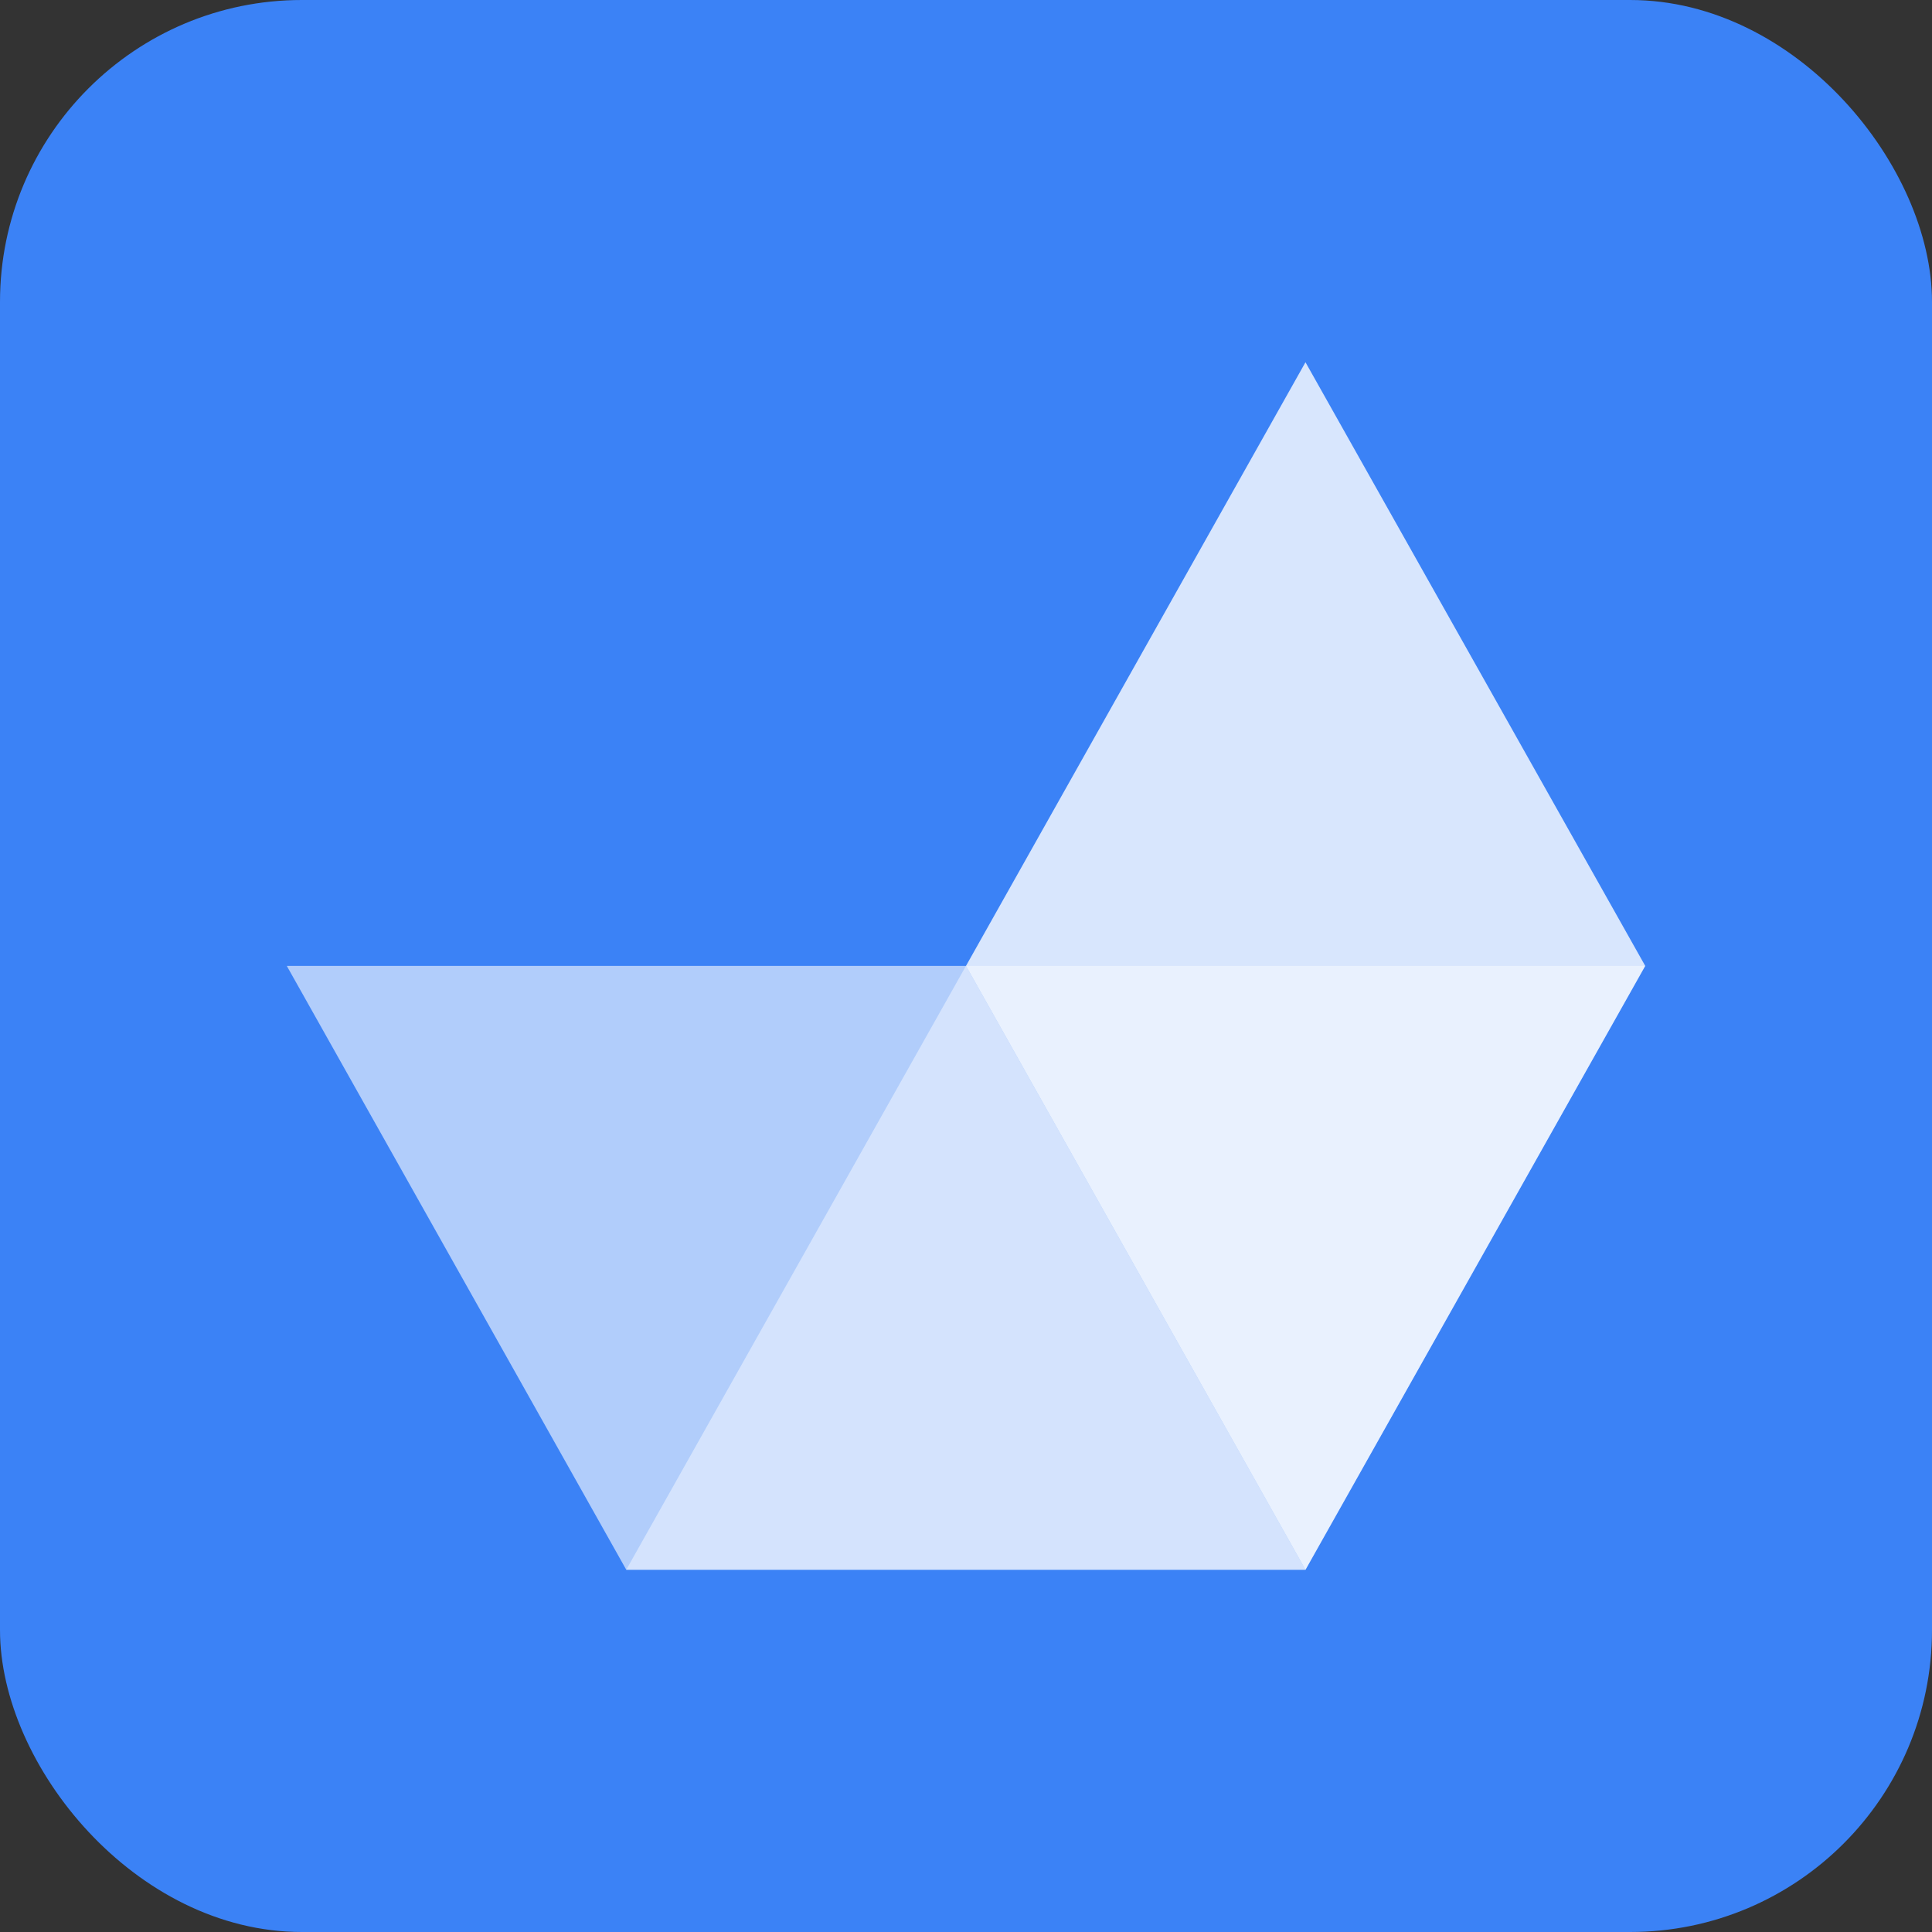 <svg width="512" height="512" viewBox="0 0 512 512" fill="none" xmlns="http://www.w3.org/2000/svg">
<rect x="0" y="0" width="512" height="512" fill="#333333" stroke="none"/>
<rect width="512" height="512" rx="80" fill="#3B82F6"/>
<path opacity="0.45" d="M165.965 416L256 255.966H436L345.965 416H165.965Z" fill="white"/>
<path opacity="0.6" d="M256 255.966H76L165.966 416H345.966L256 255.966Z" fill="white"/>
<path opacity="0.8" d="M345.966 96L256 255.966L345.966 416L436 255.966L345.966 96Z" fill="white"/>
</svg>
